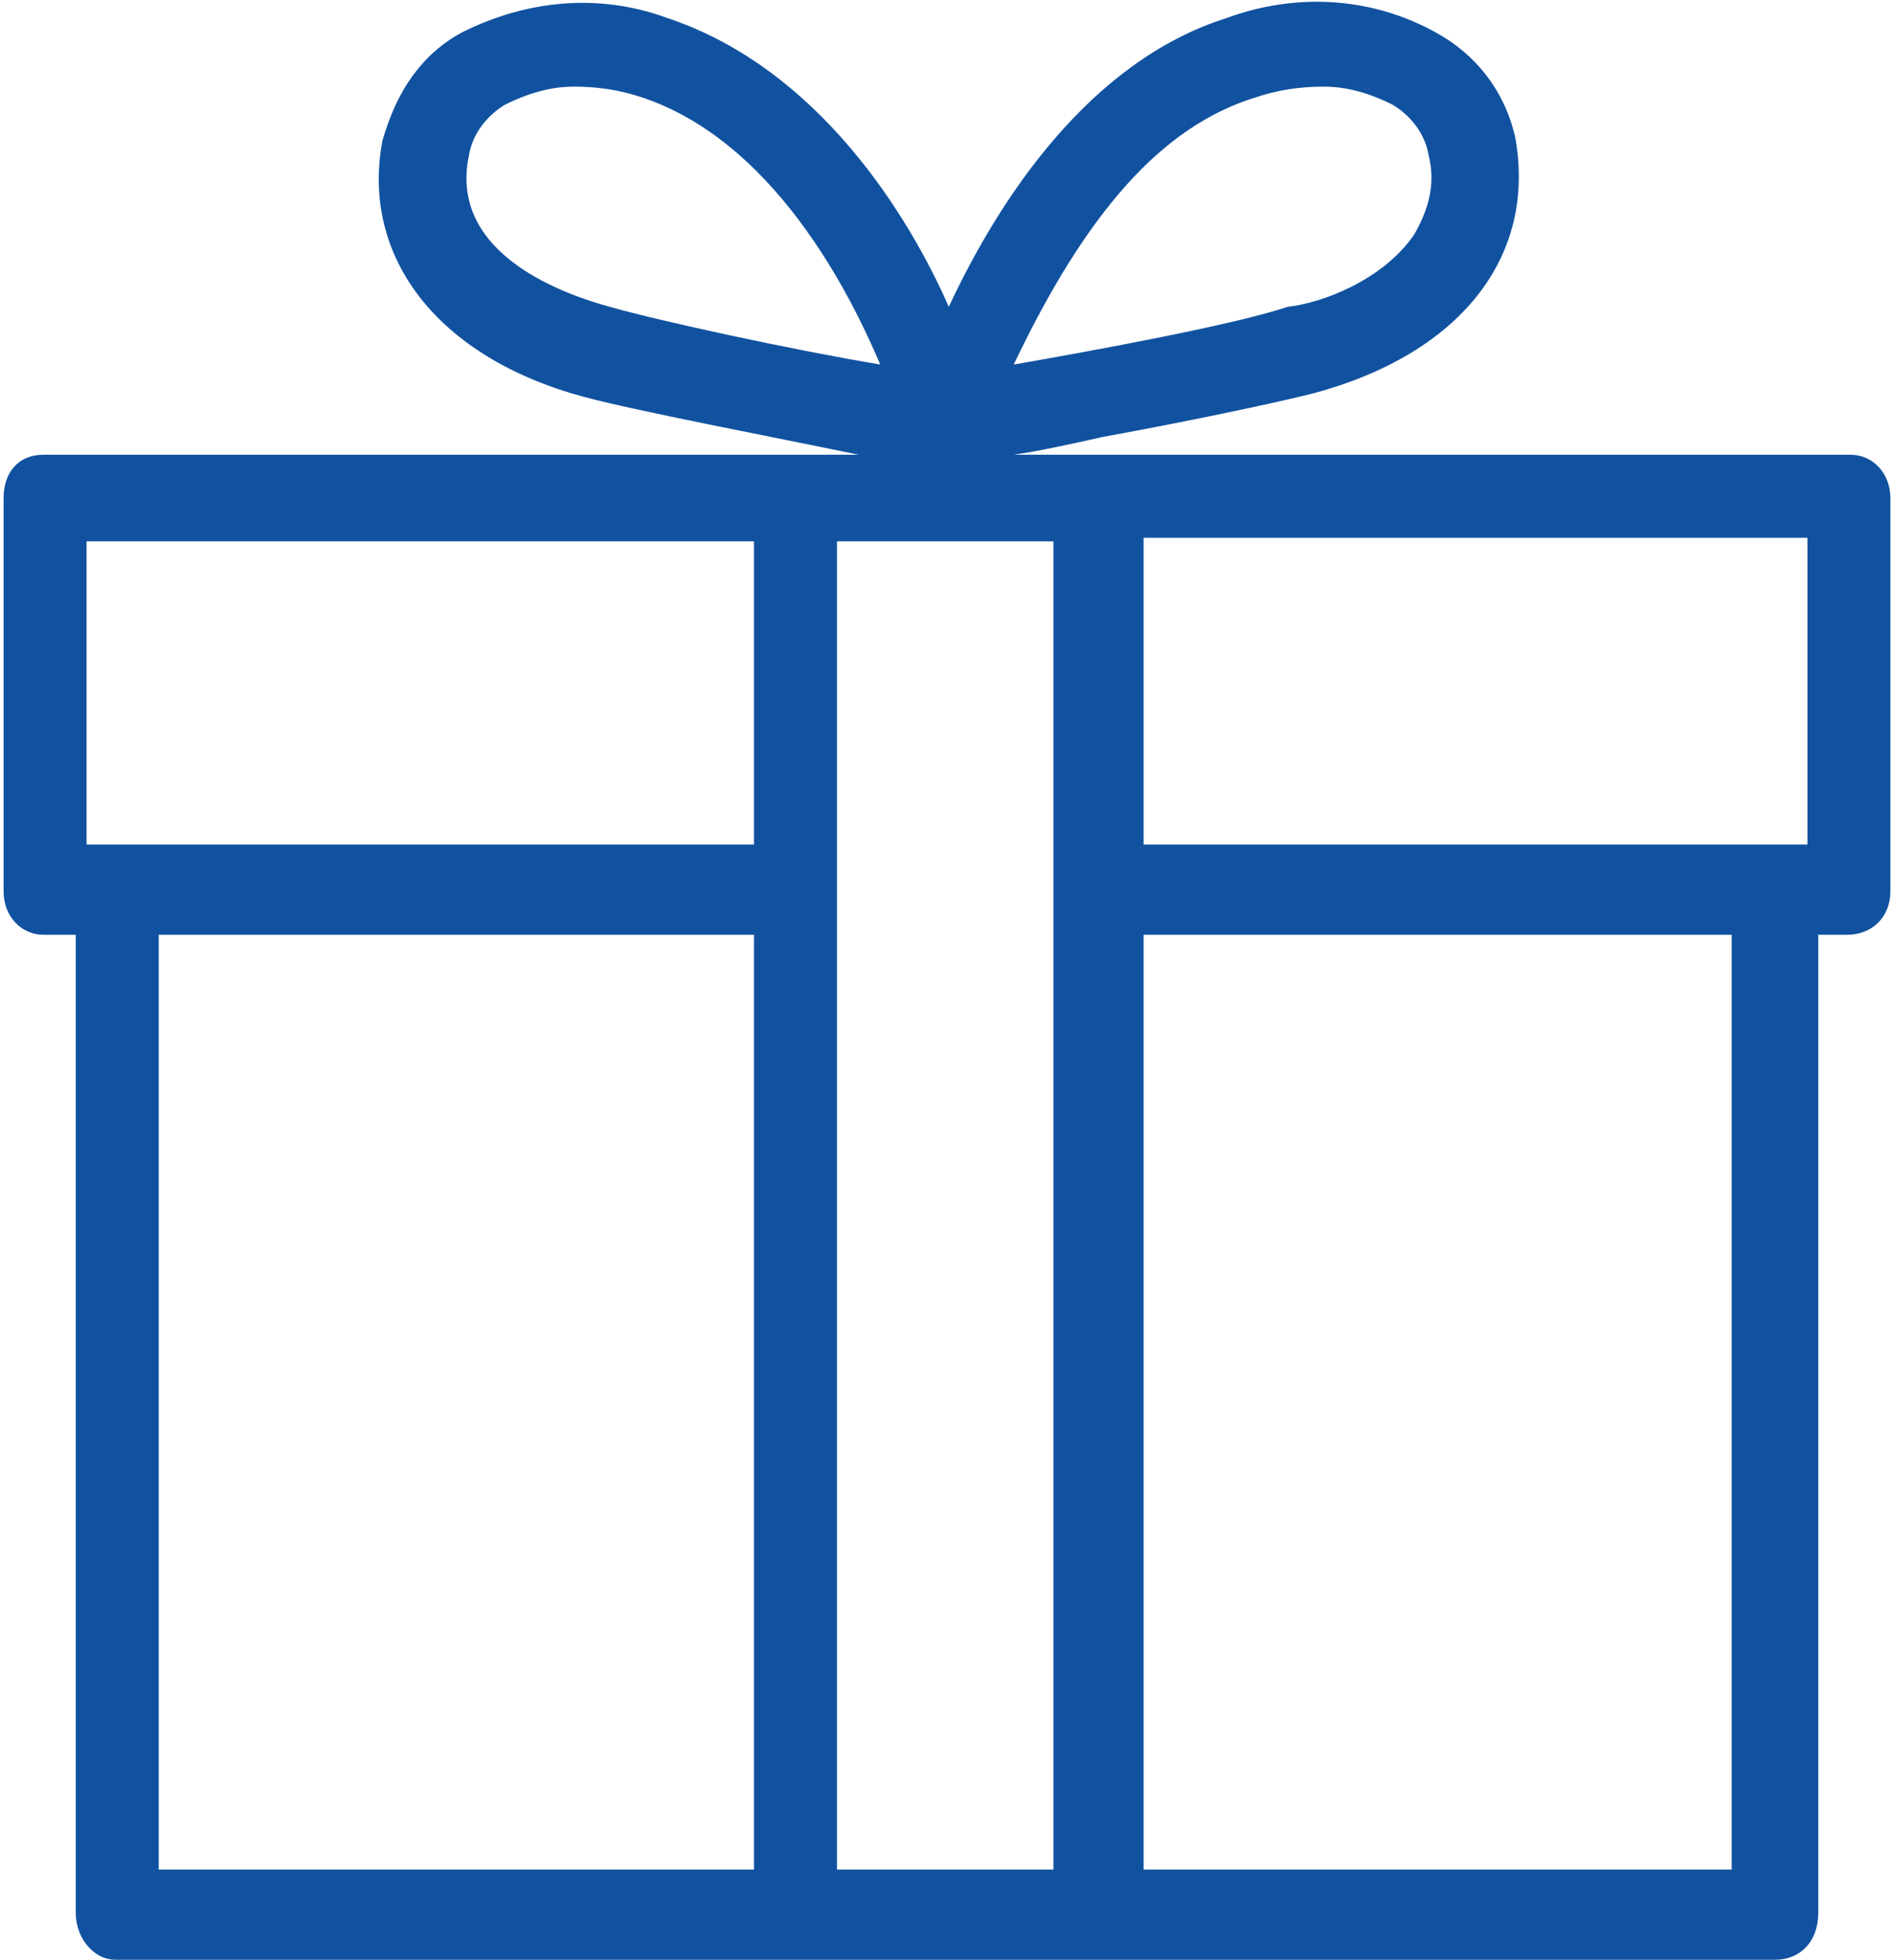 <?xml version="1.0" encoding="utf-8"?>
<!-- Generator: Adobe Illustrator 25.0.0, SVG Export Plug-In . SVG Version: 6.00 Build 0)  -->
<svg version="1.1" id="圖層_1" xmlns="http://www.w3.org/2000/svg" xmlns:xlink="http://www.w3.org/1999/xlink" x="0px" y="0px"
	 viewBox="0 0 52.5 54.3" style="enable-background:new 0 0 52.5 54.3;" xml:space="preserve">
<style type="text/css">
	.st0{fill:#1152A0;}
</style>
<path class="st0" d="M51.3,12.6H28.1c0.7-0.1,1.6-0.3,2.5-0.5c2.2-0.4,4.6-0.9,5.8-1.2l0,0c4.1-1.1,6.2-3.8,5.6-7.1
	c-0.3-1.3-1.1-2.3-2.2-2.9c-1.8-1-3.9-1.1-5.8-0.4c-3.8,1.2-6.3,5-7.7,8c-1.1-2.5-3.6-6.6-7.8-8c-1.9-0.7-3.9-0.5-5.7,0.4
	c-1.1,0.6-1.8,1.6-2.2,3c-0.6,3.2,1.5,6,5.6,7.1c1.5,0.4,5.2,1.1,7.6,1.6c0.1,0,0.2,0,0.2,0H1.2c-0.7,0-1.1,0.5-1.1,1.2v10.9
	c0,0.7,0.5,1.2,1.1,1.2h0.9v27.1c0,0.7,0.5,1.3,1.1,1.3h46c0.7,0,1.2-0.5,1.2-1.3V25.9h0.8c0.7,0,1.2-0.5,1.2-1.2V13.8
	C52.4,13.1,51.9,12.6,51.3,12.6z M24.4,10.1c-2.4-0.4-6.1-1.2-7.5-1.6c-1.1-0.3-4.5-1.4-3.9-4.2c0.1-0.6,0.5-1.1,1-1.4
	c0.4-0.2,1.1-0.5,1.9-0.5c0.7,0,1.3,0.1,1.9,0.3C21.7,4,23.8,8.7,24.4,10.1z M28.1,10.1c2-4.2,4.1-6.6,6.7-7.4l0,0
	c0.6-0.2,1.2-0.3,1.9-0.3c0.8,0,1.5,0.3,1.9,0.5c0.5,0.3,0.9,0.8,1,1.4c0.2,0.8,0,1.5-0.4,2.2c-0.9,1.3-2.6,1.9-3.5,2
	C34.2,9,30.4,9.7,28.1,10.1z M48,25.9v25.9H31.7V25.9H48z M50.1,14.9v8.5H31.7v-8.5H50.1z M29.2,15v36.8h-6V15H29.2z M20.9,25.9
	v25.9H4.4V25.9H20.9z M20.9,15v8.4H2.4V15H20.9z"/>
</svg>

